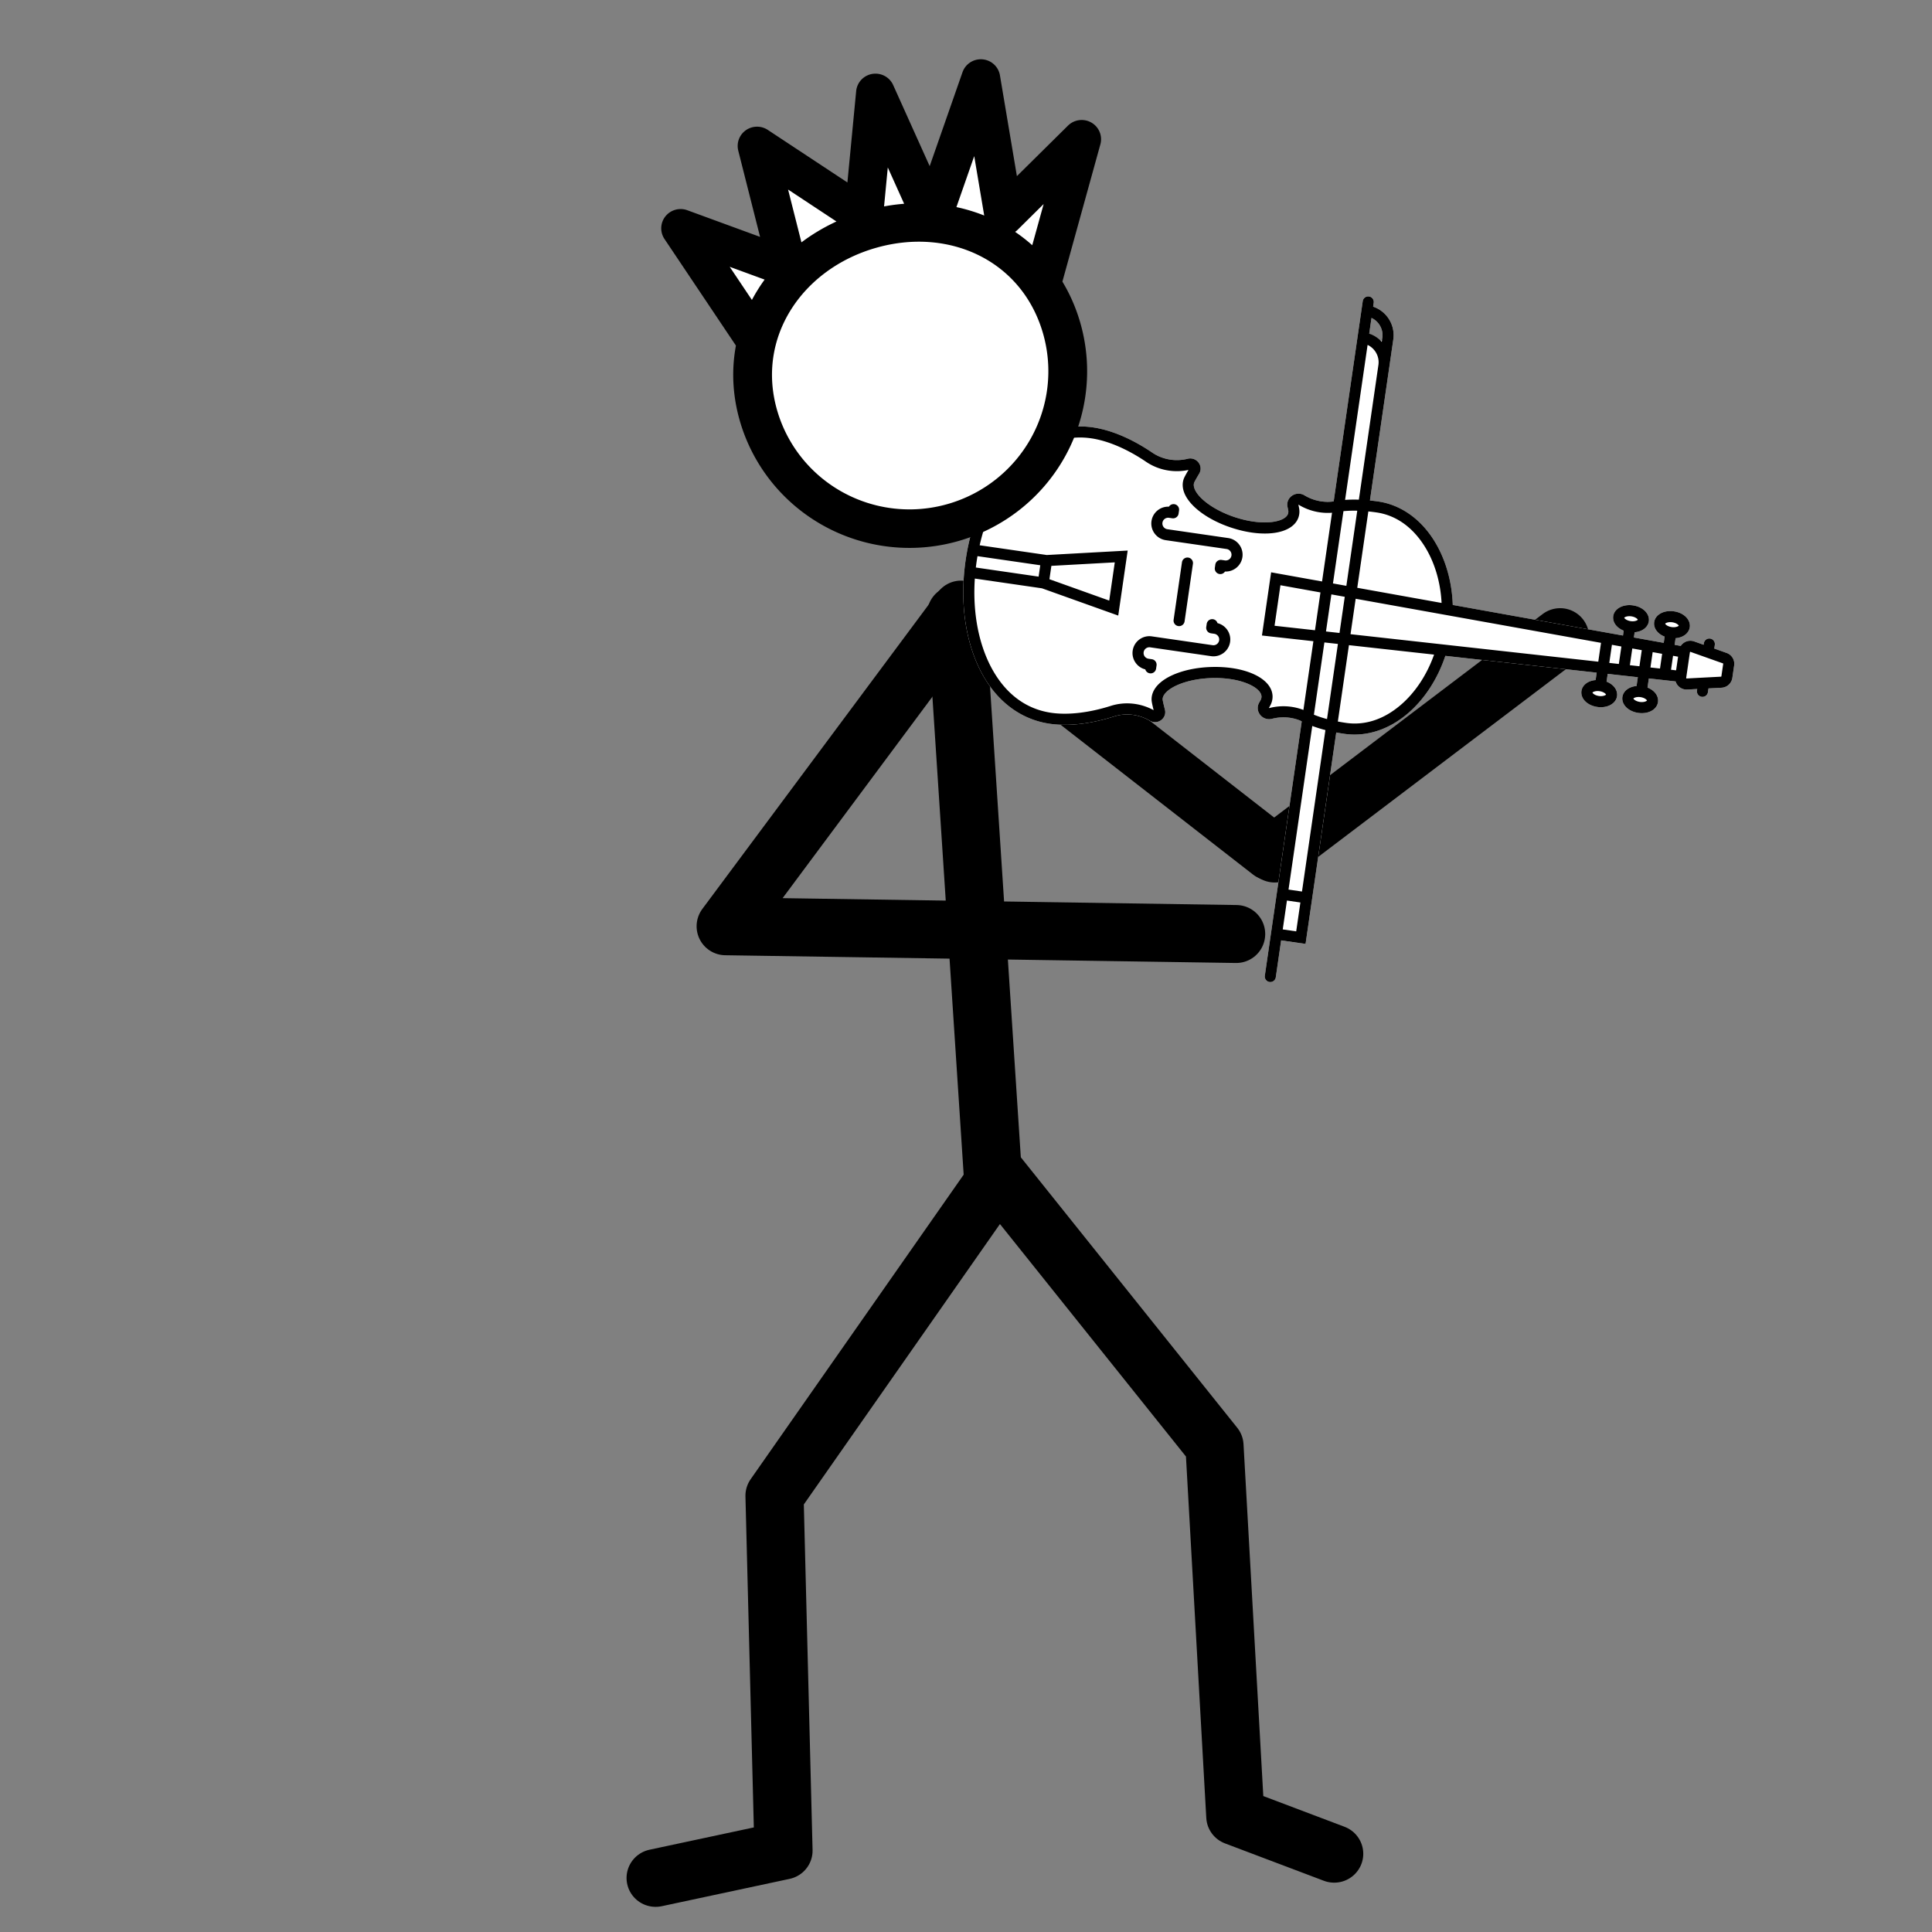 <svg xmlns="http://www.w3.org/2000/svg" xml:space="preserve" width="100" height="100"><rect width="100%" height="100%" fill="#808080" stroke="none"/><path d="M50.765 27.006 66.56 39.3" style="display:inline;fill:none;stroke:#000;stroke-width:3;stroke-linecap:round;stroke-linejoin:round;stroke-miterlimit:4.7;stroke-dasharray:none;stroke-opacity:1" transform="translate(-.783 4.782)"/><g style="display:inline;stroke-width:1.839;stroke-dasharray:none"><path d="m44.242 23.499 1.19 18.313" style="fill:none;stroke:#000;stroke-width:1.839;stroke-linecap:round;stroke-linejoin:round;stroke-miterlimit:4.7;stroke-dasharray:none;stroke-opacity:1" transform="matrix(1.637 0 0 1.626 -22.934 -6.417)"/><path d="m56.195 62.957-3.126-1.19-.659-11.799-6.833-8.597-7.078 10.188.284 11.298-4.043.87" style="display:inline;fill:none;stroke:#000;stroke-width:1.839;stroke-linecap:round;stroke-linejoin:round;stroke-miterlimit:4.7;stroke-dasharray:none;stroke-opacity:1" transform="matrix(1.637 0 0 1.626 -22.934 -6.417)"/></g><path d="m64.77 43.562-26.431-.401 12.19-16.391M66.76 39.396l14.776-11.199" style="display:inline;fill:none;stroke:#000;stroke-width:3;stroke-linecap:round;stroke-linejoin:round;stroke-miterlimit:4.7;stroke-dasharray:none;stroke-opacity:1" transform="translate(-.783 4.782)"/><g style="stroke-width:1.671"><path d="M343.412-44.356a3.227 3.227 0 0 0-.008 4.568l83.595 83.597c-.153.305-.309.61-.456.916-1.674 2.794-5.488 7.784-12.577 10.68-2.537 1.044-4.164 3.47-4.156 6.195.008 2.655 1.541 4.928 3.972 5.912.075.031.924.417.924.417.988.388 1.7.946 2.189 1.671 1.433 2.145.696 6.135-1.98 10.661-3.192 5.4-8.618 10.914-15.294 15.544-9.416 6.537-19.987 10.133-26.304 8.934-1.82-.345-3.102-1.055-3.811-2.114-.055-.086-.601-.977-2.458-5.504-.91-2.205-2.965-3.576-5.366-3.583l-.014-.011a6.08 6.08 0 0 0-5.61 3.747 26.1 26.1 0 0 1-5.632 8.395c-2.705 2.705-5.996 4.8-9.52 6.022-13.643 4.714-24.954 11.31-32.71 19.064-12.847 12.848-17.617 31.143-13.423 51.534 3.879 18.864 14.95 38.197 31.18 54.428 16.228 16.226 35.56 27.297 54.422 31.176 4.828.992 9.537 1.474 14.086 1.474 14.665 0 27.66-5.096 37.465-14.902 7.749-7.748 14.343-19.052 19.07-32.696 2.346-6.784 7.584-12.3 14.375-15.152a6.2 6.2 0 0 0 1.988-1.348 5.99 5.99 0 0 0 1.657-5.428c-.384-1.928-1.66-3.475-3.492-4.233-4.439-1.82-5.33-2.358-5.469-2.448-1.06-.709-1.785-1.99-2.13-3.803-1.198-6.311 2.4-16.873 8.936-26.301 4.63-6.676 10.148-12.121 15.548-15.311 4.527-2.676 8.513-3.404 10.657-1.97.727.487 1.266 1.199 1.663 2.199l.414.89c.99 2.446 3.259 3.984 5.914 3.992l.026-.004c2.716 0 5.123-1.63 6.166-4.164 2.917-7.117 7.91-10.896 10.693-12.55.307-.149.603-.314.908-.469l106.167 106.154a3.25 3.25 0 0 0 2.29.961c.828 0 1.648-.322 2.278-.953a3.225 3.225 0 0 0 .008-4.568l-15.408-15.418 10.193-10.186-88.26-88.274c1.154-1.063 2.32-2.17 3.494-3.346 9.07-9.068 13.538-22.086 12.605-36.67-.819-12.821-5.711-26.138-13.849-37.827l60.753-64.983 3.095 3.107c-.724 1.169-1.253 2.387-1.524 3.622-.587 2.667.04 5.164 1.7 6.824 1.232 1.232 2.956 1.908 4.862 1.908 2.78 0 5.738-1.367 8.13-3.758 4.163-4.165 4.988-9.885 1.863-13.011-1.231-1.232-2.955-1.908-4.86-1.908-1.857 0-3.803.622-5.598 1.738l-3.243-3.24 12.088-12.948 3.666 3.666c-2.302 3.72-2.357 7.936.166 10.46 1.231 1.232 2.97 1.92 4.875 1.92 2.782 0 5.751-1.383 8.14-3.774 1.805-1.804 3.06-3.994 3.54-6.182.587-2.668-.025-5.154-1.686-6.815-1.231-1.231-2.956-1.907-4.86-1.907-1.857 0-3.803.621-5.598 1.738l-3.819-3.824 10.745-11.503a6.7 6.7 0 0 0 2.259.4 6.73 6.73 0 0 0 5.606-2.987l3.232-4.864.648.638c.63.632 1.459.937 2.286.937s1.661-.312 2.293-.943a3.24 3.24 0 0 0-.006-4.579l-1.552-1.534 4.234-6.362a6.73 6.73 0 0 0-.826-8.484l-5.193-5.204a6.72 6.72 0 0 0-4.768-1.973 6.7 6.7 0 0 0-3.731 1.129l-6.346 4.255-1.54-1.549a3.24 3.24 0 0 0-4.58.006 3.225 3.225 0 0 0-.007 4.569l.632.627-4.86 3.25a6.7 6.7 0 0 0-2.965 4.928 6.7 6.7 0 0 0 .355 2.932l-2.646 2.474-2.773-2.756c.725-1.17 1.264-2.4 1.535-3.635.587-2.668-.024-5.153-1.686-6.814-1.231-1.231-2.97-1.919-4.876-1.919-2.78 0-5.748 1.383-8.14 3.773-4.163 4.165-4.98 9.87-1.854 12.997 1.232 1.231 2.97 1.918 4.876 1.918 1.855 0 3.788-.633 5.583-1.75l2.61 2.614L595.67-49.14l-2.187-2.186c.725-1.168 1.249-2.411 1.52-3.646.587-2.668-.036-5.14-1.697-6.8-1.231-1.231-2.956-1.908-4.86-1.908-2.782 0-5.754 1.358-8.145 3.748-4.165 4.165-4.965 9.881-1.839 13.008 1.232 1.231 2.956 1.907 4.861 1.907 1.856 0 3.777-.618 5.572-1.734l2.036 2.028-73.795 69.016c-11.691-8.139-25.001-13.043-37.821-13.863-14.587-.932-27.621 3.554-36.695 12.627a118 118 0 0 0-3.346 3.478l-55.89-55.88L372.126-40.6a17.54 17.54 0 0 0-12.482-5.172 17.55 17.55 0 0 0-9.99 3.094l-1.663-1.684a3.24 3.24 0 0 0-4.58.006m10.946 6.362a11.1 11.1 0 0 1 5.276-1.305c2.985 0 5.794 1.161 7.905 3.273 3.754 2.105-4.402 3.683-6.614 4.616z" style="display:inline;fill:#fff;stroke-width:1.671" transform="matrix(.053 .071 -.071 .053 49.511 -6.691)"/><path d="M428.817 161.1a3.235 3.235 0 0 0 2.288-5.522l-24.017-24.016a3.235 3.235 0 0 0-4.575 4.575l24.017 24.017c.631.63 1.459.947 2.287.947m14.616-20.325a3.237 3.237 0 0 0-3.429 5.315l1.311 1.31a3.235 3.235 0 0 0 4.575 0l1.396-1.395a3.37 3.37 0 0 1 4.757 0 3.377 3.377 0 0 1 0 4.77l-25.388 25.387c-3.837 3.838-3.837 10.082 0 13.92a9.77 9.77 0 0 0 6.954 2.88 9.76 9.76 0 0 0 6.231-2.225 3.235 3.235 0 0 0 3.428-5.316l-1.31-1.31a3.236 3.236 0 0 0-4.575 0l-1.396 1.395a3.34 3.34 0 0 1-2.379.985 3.34 3.34 0 0 1-2.378-.985 3.377 3.377 0 0 1 0-4.77l25.387-25.388c3.838-3.838 3.838-10.082 0-13.92-3.601-3.6-9.326-3.818-13.184-.653m-29.157-31.14a3.367 3.367 0 0 1 2.385 5.745l-1.396 1.396a3.236 3.236 0 0 0-.001 4.575l1.31 1.31a3.235 3.235 0 0 0 5.315-3.428c3.166-3.86 2.947-9.583-.655-13.184a9.78 9.78 0 0 0-6.96-2.883 9.78 9.78 0 0 0-6.959 2.883l-25.387 25.388a3.375 3.375 0 0 1-4.77 0 3.367 3.367 0 0 1 0-4.757l1.396-1.396a3.236 3.236 0 0 0-.001-4.576l-1.311-1.31a3.234 3.234 0 0 0-5.315 3.43c-3.165 3.858-2.947 9.582.655 13.184a9.8 9.8 0 0 0 6.96 2.878c2.52 0 5.04-.96 6.96-2.878l25.387-25.389a3.36 3.36 0 0 1 2.387-.988m234.7-190.747-5.199-5.2a6.68 6.68 0 0 0-4.755-1.969 6.7 6.7 0 0 0-3.731 1.132l-6.358 4.244-1.543-1.543a3.234 3.234 0 1 0-4.574 4.574l.63.63-4.866 3.249a6.7 6.7 0 0 0-2.958 4.932 6.7 6.7 0 0 0 .36 2.93l-2.653 2.48-2.764-2.764c.725-1.169 1.253-2.405 1.524-3.64.587-2.668-.03-5.152-1.692-6.813-1.231-1.23-2.958-1.91-4.864-1.91-2.78 0-5.747 1.372-8.14 3.763-4.163 4.165-4.976 9.876-1.85 13.003 1.231 1.232 2.959 1.91 4.864 1.91 1.855 0 3.79-.623 5.585-1.739l2.61 2.61-12.94 12.097-2.189-2.19c.725-1.168 1.252-2.404 1.524-3.639.586-2.668-.031-5.151-1.692-6.811-1.232-1.232-2.96-1.91-4.864-1.91-2.782 0-5.749 1.37-8.14 3.76-4.164 4.166-4.978 9.877-1.852 13.004 1.232 1.231 2.959 1.91 4.864 1.91 1.856 0 3.792-.623 5.587-1.739l2.035 2.035-73.803 69c-11.692-8.139-25.005-13.037-37.825-13.857-14.587-.932-27.616 3.55-36.69 12.624a118 118 0 0 0-3.348 3.49l-55.883-55.884-.004-.003-11.262-11.26a17.53 17.53 0 0 0-12.48-5.169 17.5 17.5 0 0 0-9.976 3.097l-1.683-1.683a3.235 3.235 0 0 0-4.574 4.575l83.596 83.596c-.154.305-.31.61-.457.916-1.673 2.794-5.484 7.782-12.573 10.678a6.67 6.67 0 0 0-4.162 6.205c.008 2.655 1.531 4.919 3.962 5.902.076.032.932.428.932.428.988.388 1.71.935 2.198 1.66 1.433 2.145.691 6.128-1.985 10.654-3.192 5.4-8.627 10.923-15.303 15.553-9.416 6.537-19.982 10.13-26.299 8.93-1.82-.345-3.103-1.06-3.813-2.119-.055-.086-.594-.968-2.45-5.495-.91-2.205-2.967-3.58-5.368-3.587h-.017a6.07 6.07 0 0 0-5.606 3.746 26.1 26.1 0 0 1-5.636 8.4c-2.705 2.705-6 4.782-9.524 6.005-13.643 4.714-24.952 11.305-32.708 19.06-12.848 12.848-17.614 31.154-13.42 51.545 3.88 18.864 14.954 38.19 31.185 54.422 16.227 16.226 35.552 27.299 54.414 31.177 4.828.993 9.537 1.483 14.086 1.483 14.665 0 27.652-5.1 37.457-14.905 7.749-7.748 14.341-19.053 19.068-32.698 2.346-6.783 7.594-12.312 14.384-15.164a6.1 6.1 0 0 0 1.994-1.326 6.03 6.03 0 0 0 1.654-5.45c-.385-1.926-1.65-3.464-3.483-4.222-4.438-1.82-5.345-2.356-5.483-2.446-1.06-.708-1.772-1.987-2.118-3.801-1.198-6.311 2.388-16.886 8.924-26.314 4.63-6.676 10.153-12.11 15.553-15.3 4.527-2.676 8.511-3.416 10.656-1.982.726.488 1.273 1.212 1.67 2.212l.41.9c.99 2.444 3.253 3.968 5.909 3.976h.02c2.716 0 5.143-1.633 6.185-4.167 2.918-7.117 7.899-10.905 10.681-12.56.308-.148.613-.305.92-.459L625.021 241.83c.63.632 1.46.947 2.287.947s1.656-.316 2.287-.947a3.234 3.234 0 0 0 0-4.575l-15.415-15.414 10.193-10.192-88.254-88.255a116 116 0 0 0 3.489-3.348c9.07-9.069 13.55-22.096 12.617-36.68-.82-12.821-5.717-26.134-13.855-37.823l60.75-64.977 3.096 3.096c-.725 1.169-1.251 2.404-1.523 3.638-.586 2.667.03 5.151 1.692 6.811 1.231 1.232 2.959 1.91 4.864 1.91 2.781 0 5.748-1.37 8.14-3.762 4.163-4.164 4.976-9.875 1.852-13.002-1.232-1.232-2.96-1.91-4.865-1.91-1.857 0-3.792.623-5.587 1.74l-3.25-3.25 12.097-12.94 3.668 3.667c-2.303 3.72-2.35 7.929.173 10.454 1.231 1.231 2.959 1.91 4.864 1.91 2.782 0 5.749-1.37 8.139-3.761 1.804-1.805 3.063-4.003 3.544-6.192.587-2.668-.03-5.151-1.692-6.811-1.231-1.232-2.959-1.91-4.864-1.91-1.856 0-3.792.622-5.587 1.739l-3.825-3.824 10.742-11.49a6.71 6.71 0 0 0 7.859-2.593l3.248-4.867.636.636a3.23 3.23 0 0 0 4.574.001 3.234 3.234 0 0 0 0-4.575l-1.548-1.548 4.244-6.358a6.74 6.74 0 0 0-.835-8.487m-48.85 12.51c-.147-.47.17-2.168 1.842-3.84 1.29-1.29 2.72-1.867 3.564-1.867.135 0 .227.016.28.03.147.468-.17 2.167-1.843 3.84-1.289 1.29-2.718 1.866-3.563 1.866a1.2 1.2 0 0 1-.28-.029m-17.094 17.094c-.146-.47.17-2.168 1.842-3.84 1.29-1.29 2.72-1.867 3.565-1.867.134 0 .226.015.28.029.147.469-.17 2.167-1.843 3.84-1.29 1.29-2.72 1.867-3.564 1.867a1.2 1.2 0 0 1-.28-.03m29.626 35.354c.146.47-.172 2.168-1.842 3.84-1.291 1.29-2.72 1.867-3.565 1.867a1.2 1.2 0 0 1-.28-.03c-.147-.469.17-2.167 1.842-3.84 1.291-1.289 2.72-1.866 3.565-1.866.134 0 .227.015.28.029m17.093-17.093c.147.469-.17 2.167-1.843 3.84-1.289 1.29-2.719 1.866-3.564 1.866a1.2 1.2 0 0 1-.28-.029c-.146-.47.172-2.168 1.843-3.84 1.29-1.29 2.72-1.867 3.565-1.867.134 0 .227.016.28.03m-9.662-29.87 5.692 5.692-2.042 2.184-5.834-5.835zm-172.9 90.746c7.851-7.852 18.818-11.567 31.702-10.742 11.241.719 22.95 4.928 33.393 11.93l-36.562 34.182-31.877-31.877a110 110 0 0 1 3.344-3.493m42.629 69.848 5.428-5.806 31.355 31.356a67 67 0 0 1-6.614 4.62zM485.24 92.9l-15.476-15.476 5.806-5.428 15.098 15.097zm-4.42 4.728-16.226 17.355-16.913-16.913 17.355-16.225zm-15.632-24.782L435.02 42.678a67 67 0 0 1 4.617-6.617l31.358 31.357zm-110.83-110.83a11.1 11.1 0 0 1 5.28-1.321c2.986 0 5.794 1.163 7.905 3.274l1.617 1.618a17.6 17.6 0 0 0-8.228 3.005zm11.27 11.27c4.226-2.26 9.609-1.616 13.173 1.94l56.229 56.23a76 76 0 0 0-4.707 6.526zm-37.434 256.439 26.205-26.206 4.746 4.747-26.206 26.205a130 130 0 0 1-2.407-2.333 134 134 0 0 1-2.338-2.413m35.942-25.62-5.577-5.577 20.52-30.902 15.959 15.96zm137.139-57.877c-.047.111-.22.012-.22.012-.144-.342-.267-.64-.414-.911-.885-2.1-2.22-3.76-3.974-4.938-8.557-5.724-23.659 2.431-35.127 18.97-7.694 11.097-11.512 23.055-9.963 31.207.67 3.532 2.357 6.289 4.872 7.97.58.388 1.692.999 5.403 2.548-7.999 3.682-14.156 10.395-16.982 18.568-4.344 12.541-10.57 23.28-17.528 30.24-14.43 14.43-32.798 14.304-45.666 11.659-14.943-3.073-30.257-11.055-43.92-22.75l28.024-28.022 39.424-26.179-27.14-27.141-26.18 39.424-28.022 28.022c-11.694-13.664-19.678-28.978-22.751-43.92-2.646-12.868-2.773-31.236 11.658-45.667 6.964-6.965 17.706-13.187 30.25-17.521 4.447-1.543 8.59-4.152 11.982-7.545a32.5 32.5 0 0 0 6.575-9.445c1.775 4.245 2.307 5.04 2.545 5.399 1.689 2.525 4.451 4.214 7.99 4.884 8.154 1.545 20.107-2.276 31.19-9.97 16.537-11.468 24.696-26.565 18.972-35.127-1.185-1.76-2.847-3.095-4.942-3.97-.29-.157-.628-.3-1.053-.478.008-.05.042-.113.148-.157a32.73 32.73 0 0 0 15.345-12.811l28.688 28.689-22.083 20.645 26.375 26.375 20.646-22.083 28.693 28.692c-3.567 2.23-9.371 6.928-12.815 15.33m113.95 65.421-5.618 5.618-12.053-12.054 5.617-5.617zm-16.629-16.628-5.617 5.617-68.297-68.297a76 76 0 0 0 6.524-4.71zM545.77 83.779c.824 12.887-2.888 23.846-10.734 31.692a111 111 0 0 1-3.493 3.345l-31.875-31.874 34.175-36.553c7 10.442 11.208 22.148 11.927 33.39m-50.68-1.414-14.79-14.79L586.676-31.88l7.867 7.867zM591.405-36.3l4.105-3.838 7.292 7.292-3.838 4.105zm15.819-1.275-6.984-6.984 4.106-3.838 6.717 6.717zm1.85-15.244 4.104-3.837 6.142 6.142-3.836 4.104zm24.206-6.688c-.099.148-.322.108-.392.04l-10.754-10.756c-.023-.024-.085-.085-.074-.205a.23.23 0 0 1 .112-.186l16.711-11.154a.25.25 0 0 1 .322.03l5.199 5.199c.084.085.098.22.031.321z" style="display:inline;stroke-width:1.671" transform="matrix(.053 .071 -.071 .053 49.511 -6.691)"/></g><path d="m37.907 14.785-2.377-3.571 3.39 1.25-.973-3.872 3.37 2.24.374-3.928 1.786 3.994 1.545-4.452.732 4.38 2.457-2.447-1.244 4.527m.615 1.498a5.01 5.01 0 0 1-3.438 6.176 4.967 4.967 0 0 1-6.156-3.418c-.751-2.65.903-5.155 3.553-5.916s5.29.508 6.041 3.158" style="display:inline;fill:#fff;stroke:#000;stroke-width:1.226;stroke-linecap:round;stroke-linejoin:round;stroke-miterlimit:4.7;stroke-dasharray:none;stroke-opacity:1" transform="matrix(1.637 0 0 1.626 -22.934 -6.417)"/></svg>